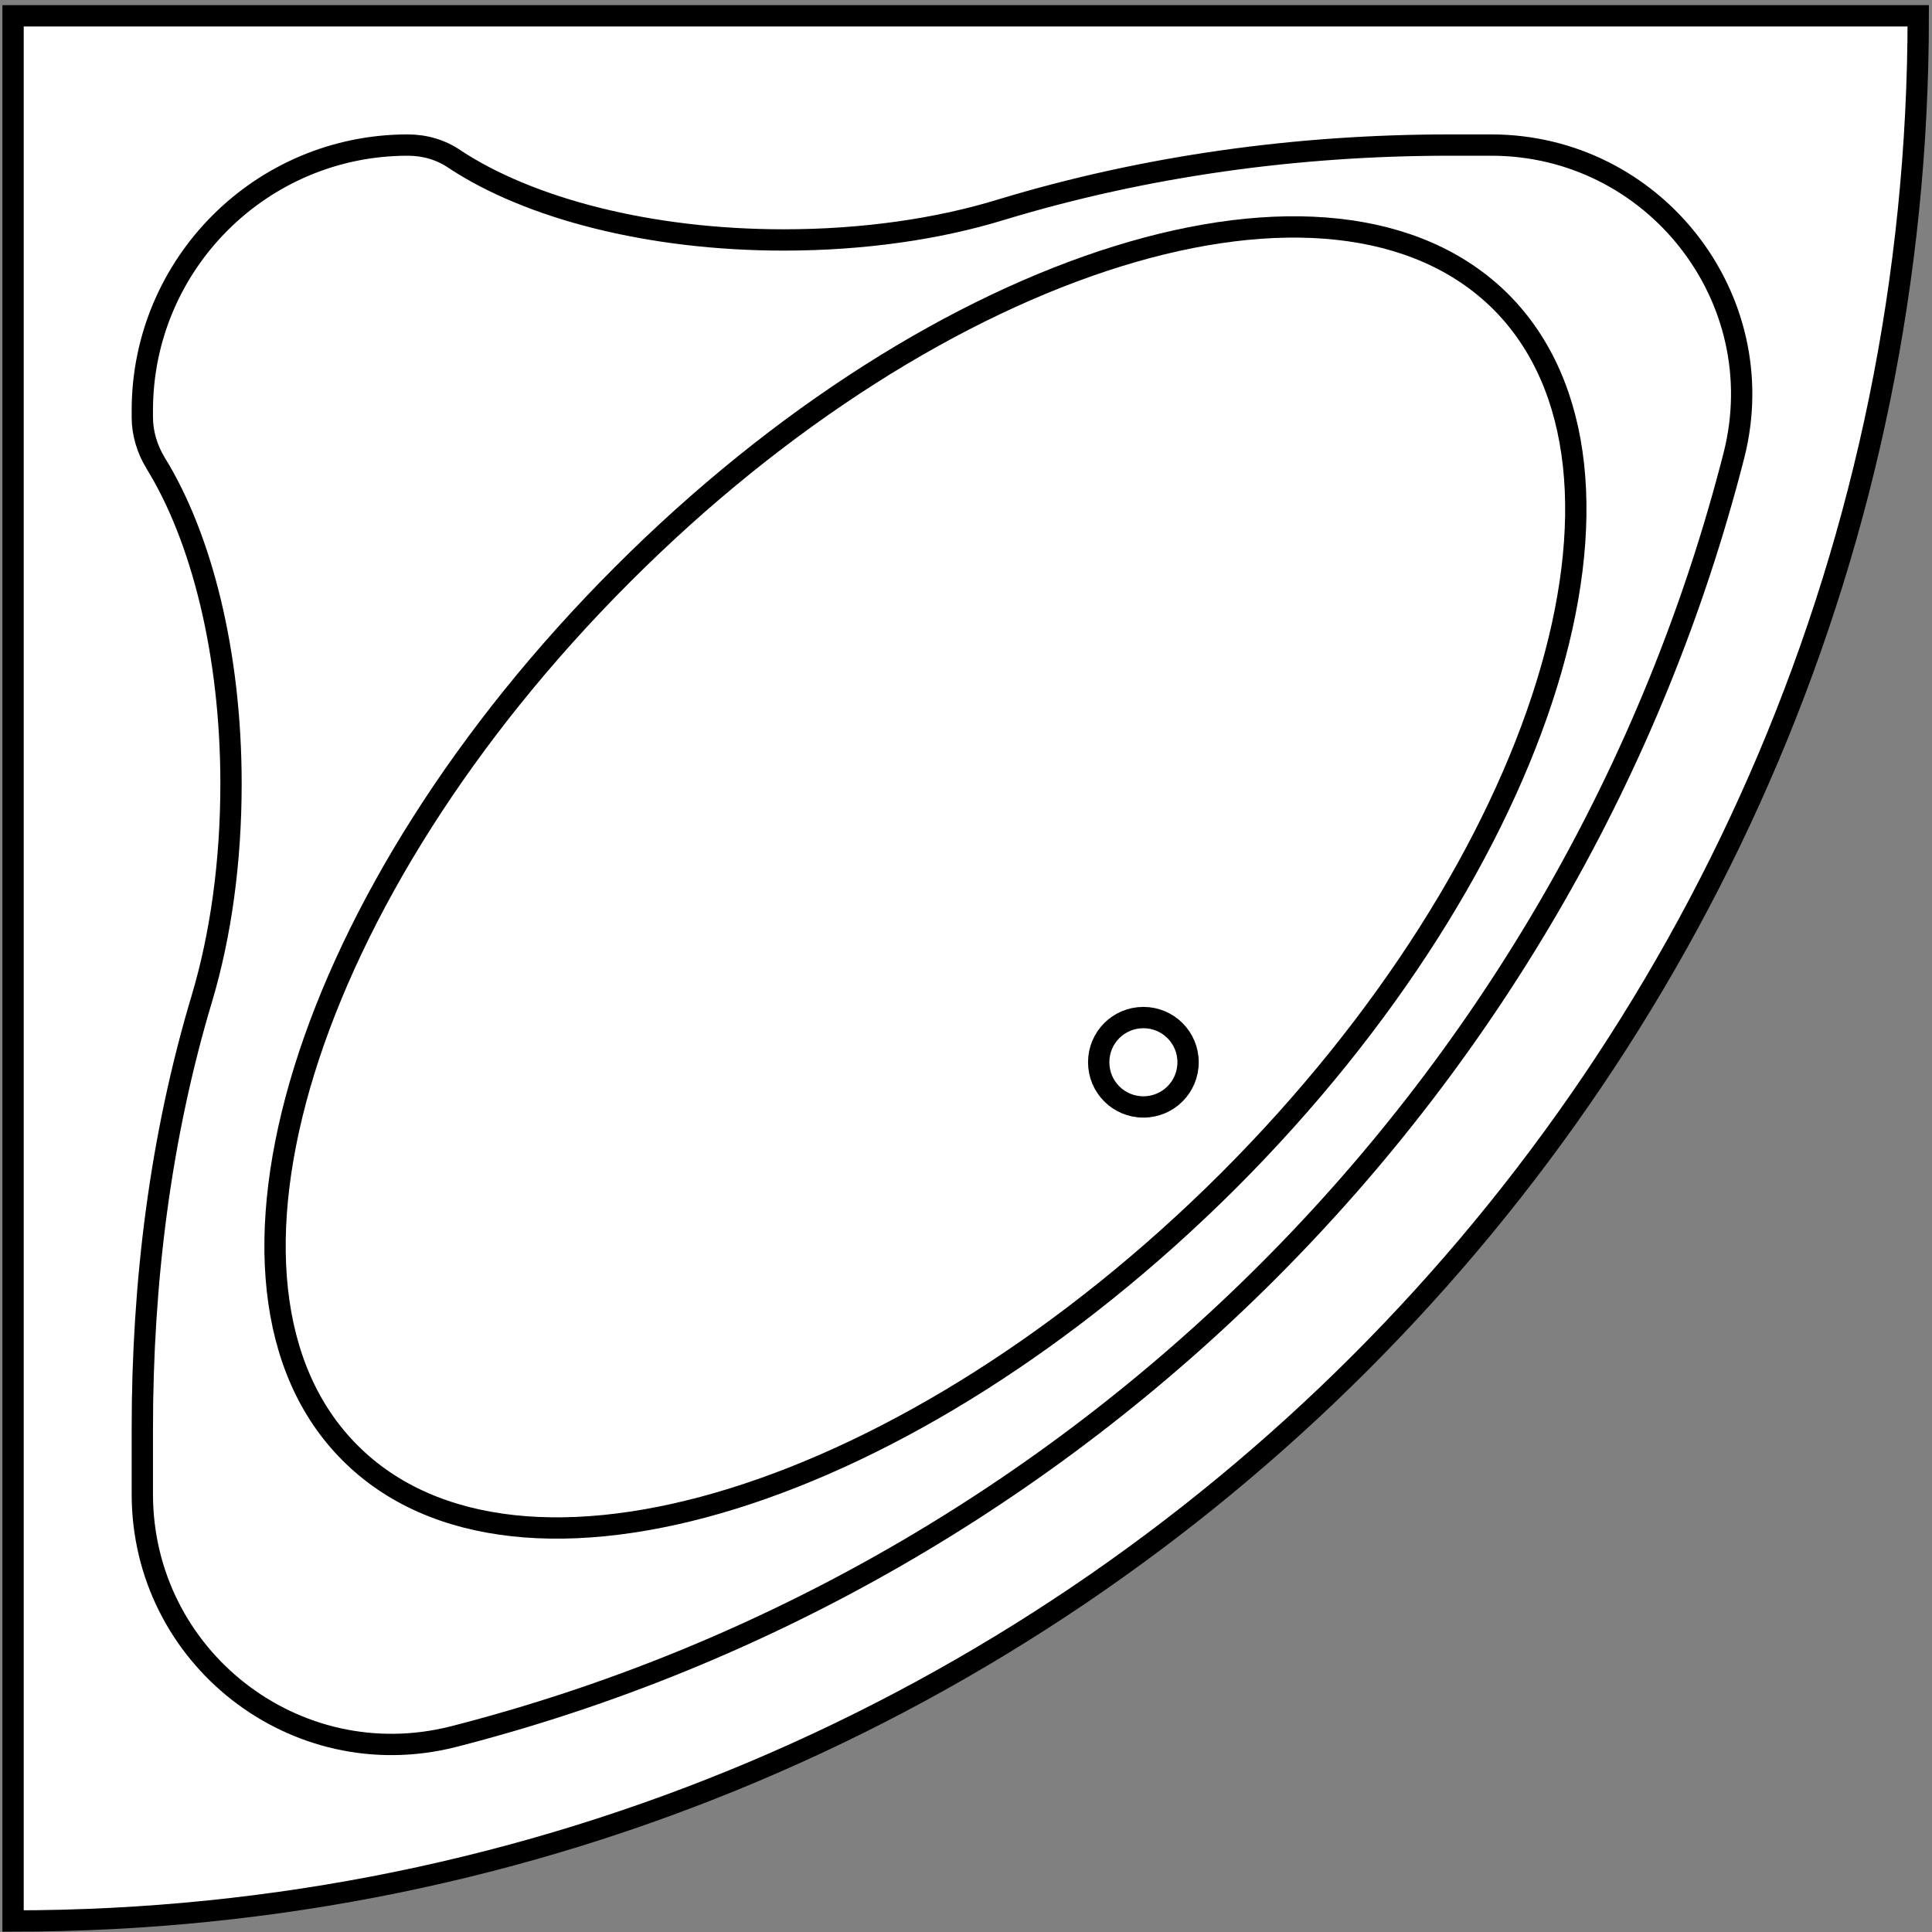 <svg version="1.2" xmlns="http://www.w3.org/2000/svg" viewBox="0 0 281 281" width="281" height="281">
	<rect x="0" y="0" width="281" height="281" fill="#808080" stroke="none"/>
	<title>New Project</title>
	<style>
		.s0 { fill: #ffffff;stroke: #000000;stroke-linecap: square;stroke-width: 3.1 } 
	</style>
	<g id="&lt;Group&gt;">
		<path id="&lt;Path&gt;" class="s0" d="m1.9 2.3h277.1c0 153-124.1 277.1-277.1 277.1z"/>
		<path id="&lt;Path&gt;" class="s0" d="m22.6 67.3c-1.2-2-1.9-4.3-1.9-6.6v-1c0-21.3 17.3-38.6 38.6-38.6 2.5 0 4.9 0.7 6.9 2.1 10.8 7.1 28.2 11.7 47.8 11.7 11.6 0 22.5-1.6 31.6-4.4 21.1-6.4 43.2-9.4 65.2-9.4h6.1c23.6 0 41.1 22.2 35.3 45.1-23.3 91.2-95.2 163.1-186.3 186.4-23 5.8-45.2-11.6-45.2-35.3v-9.5c0-21.2 2.6-42.4 8.7-62.7 2.7-9.1 4.2-19.7 4.2-31.1 0-19-4.3-35.9-11-46.7z"/>
		<path id="&lt;Path&gt;" class="s0" d="m50.9 211.3c-24.3-24.3-6.6-81.5 39.6-127.7 46.2-46.3 103.4-64 127.8-39.7 24.3 24.4 6.6 81.6-39.6 127.8-46.3 46.2-103.5 64-127.8 39.6z"/>
		<path id="&lt;Path&gt;" class="s0" d="m166.3 161c-3.6 0-6.5-2.9-6.5-6.5 0-3.6 2.9-6.5 6.5-6.5 3.6 0 6.5 2.9 6.5 6.5 0 3.6-2.9 6.5-6.5 6.5z"/>
	</g>
</svg>